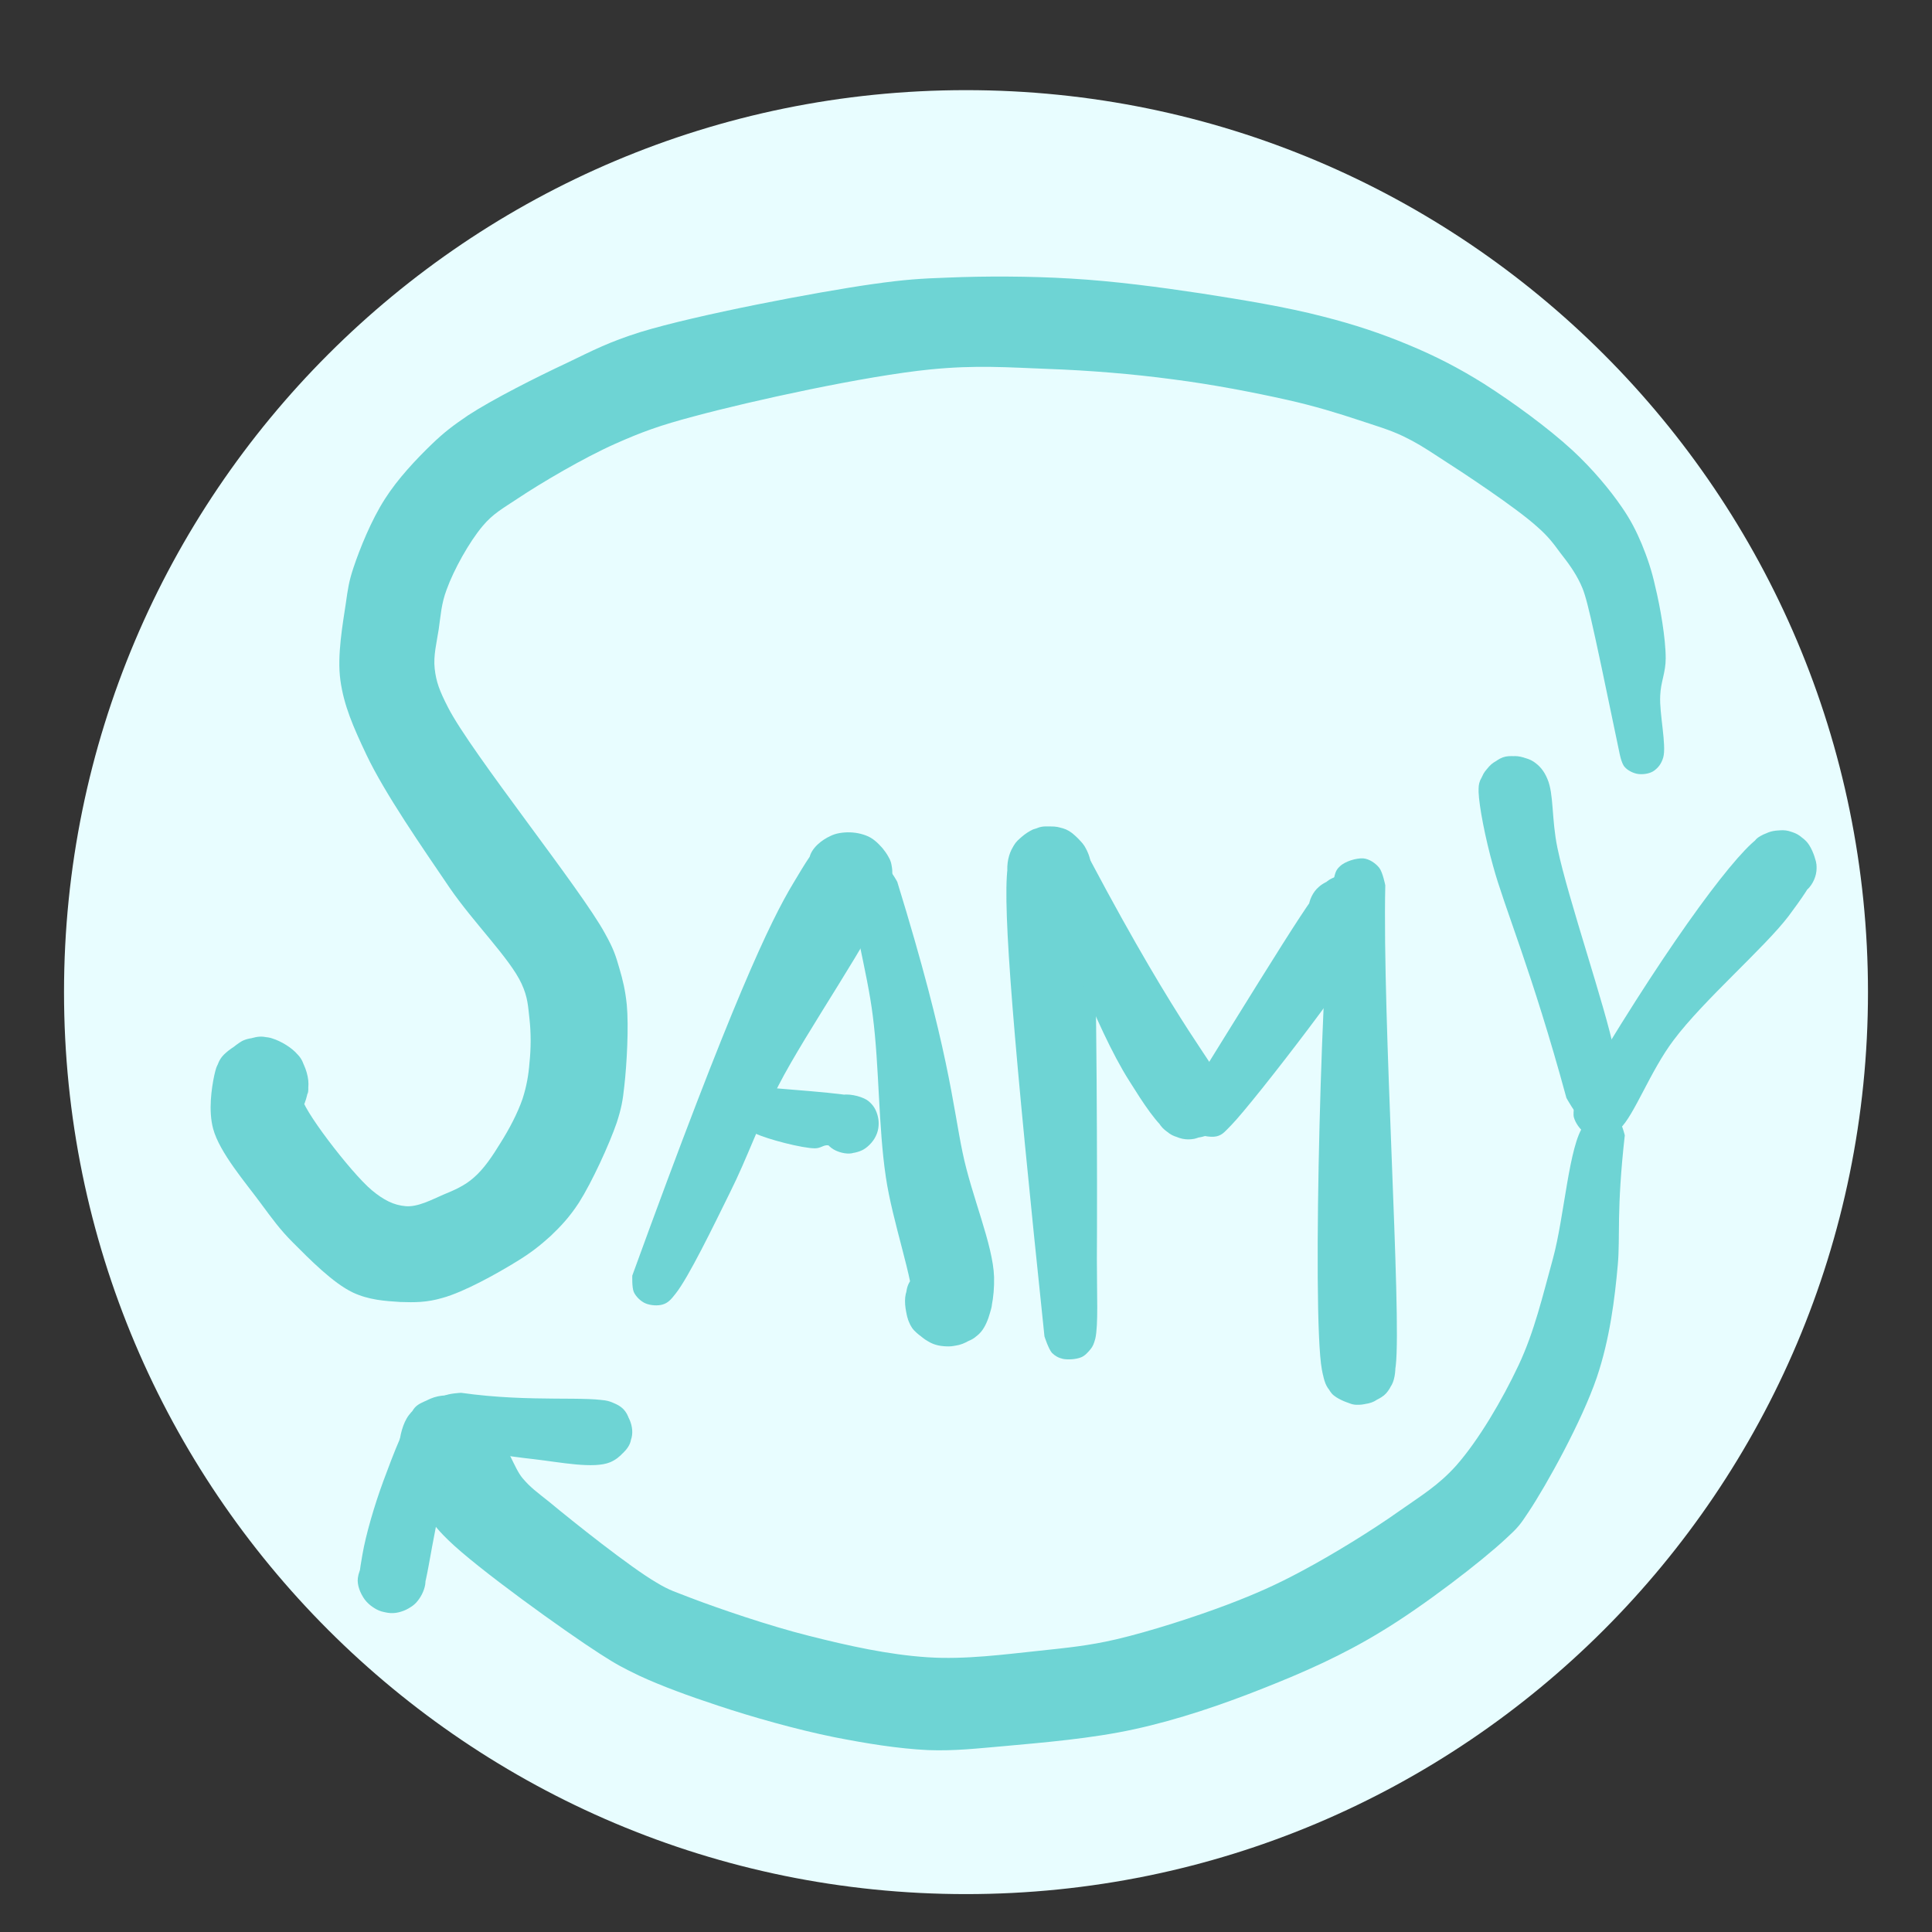 <svg xmlns="http://www.w3.org/2000/svg" xmlns:xlink="http://www.w3.org/1999/xlink" width="500" zoomAndPan="magnify" viewBox="0 0 375 375" height="500" preserveAspectRatio="xMidYMid meet" version="1.0"><rect x="0" y="0" width="375" height="375" fill="#333333" stroke="none"/><defs><clipPath id="73e99f301f"><path d="M 12.426 17.496 L 362.574 17.496 L 362.574 367.645 L 12.426 367.645 Z M 12.426 17.496 " clip-rule="nonzero"/></clipPath><clipPath id="35780049ce"><path d="M 187.5 17.496 C 90.809 17.496 12.426 95.879 12.426 192.57 C 12.426 289.262 90.809 367.645 187.5 367.645 C 284.191 367.645 362.574 289.262 362.574 192.57 C 362.574 95.879 284.191 17.496 187.5 17.496 " clip-rule="nonzero"/></clipPath><clipPath id="74767f807d"><path d="M 122.086 161 L 173.738 161 L 173.738 253.91 L 122.086 253.91 Z M 122.086 161 " clip-rule="nonzero"/></clipPath><clipPath id="8104ed2829"><path d="M 122.73 247.582 C 142.199 194.023 149.461 178.914 154.016 171.359 C 156.34 167.484 158.082 164.484 160.117 162.934 C 161.375 161.965 162.633 161.676 163.988 161.578 C 165.344 161.48 166.797 161.676 168.059 162.16 C 169.219 162.645 170.383 163.613 171.254 164.582 C 172.125 165.645 172.898 166.809 173.094 168.262 C 173.383 170.004 172.223 174.266 172.125 174.266 C 172.027 174.266 172.223 166.52 172.512 166.52 C 172.707 166.52 173.191 168.066 173.191 169.133 C 173.191 170.586 172.898 173.008 172.027 174.461 C 171.156 175.914 169.414 177.27 167.863 177.945 C 166.312 178.527 163.895 178.527 162.441 178.238 C 161.375 178.043 160.695 177.754 159.922 177.074 C 158.758 176.105 157.309 174.07 156.727 172.715 C 156.34 171.746 156.145 171.07 156.242 170.004 C 156.34 168.551 156.918 166.227 157.984 164.871 C 159.051 163.516 160.891 162.352 162.535 161.867 C 164.184 161.383 166.41 161.48 167.961 162.16 C 169.512 162.836 171.156 164.484 172.027 165.645 C 172.609 166.52 172.996 167.195 173.094 168.262 C 173.289 169.715 173.094 172.039 172.414 173.59 C 171.738 175.137 170.285 176.785 168.734 177.559 C 167.188 178.332 165.055 178.723 163.312 178.43 C 161.664 178.141 159.633 177.461 158.566 175.914 C 157.113 173.879 156.34 168.262 157.309 165.84 C 158.082 164 160.211 162.547 161.957 161.965 C 163.797 161.383 166.41 161.578 168.059 162.16 C 169.414 162.645 170.383 163.613 171.254 164.582 C 172.125 165.645 172.898 166.809 173.094 168.262 C 173.383 170.004 173.094 171.555 172.125 174.266 C 169.605 181.434 156.531 200.125 151.109 210.684 C 147.137 218.43 145.102 224.629 141.715 231.41 C 138.422 238.094 133.676 247.875 131.156 251.07 C 130.188 252.328 129.605 252.91 128.637 253.199 C 127.672 253.492 126.312 253.395 125.344 253.008 C 124.379 252.621 123.41 251.652 123.02 250.781 C 122.633 249.906 122.73 247.582 122.73 247.582 " clip-rule="nonzero"/></clipPath><clipPath id="53718835eb"><path d="M 165 167.227 L 193 167.227 L 193 262 L 165 262 Z M 165 167.227 " clip-rule="nonzero"/></clipPath><clipPath id="399b689d1b"><path d="M 174.16 171.168 C 184.23 203.805 184.91 214.555 186.848 223.758 C 188.59 232.184 192.754 241.578 192.949 247.875 C 193.047 251.844 192.27 255.523 191.012 257.656 C 190.238 259.012 189.172 259.691 188.008 260.27 C 186.848 260.852 185.395 261.336 184.137 261.336 C 182.777 261.336 181.422 261.145 180.164 260.367 C 178.711 259.496 176.098 256.008 176.191 255.914 C 176.289 255.816 181.906 260.949 181.812 261.047 C 181.715 261.145 178.324 259.109 177.355 258.043 C 176.676 257.27 176.387 256.59 176.098 255.621 C 175.707 254.266 175.707 251.652 176 250.297 C 176.191 249.328 176.582 248.648 177.258 247.875 C 178.227 246.809 180.359 245.258 181.715 244.773 C 182.684 244.387 183.359 244.387 184.426 244.484 C 185.879 244.68 188.105 245.355 189.461 246.422 C 190.723 247.488 191.785 249.617 192.27 250.973 C 192.562 251.941 192.656 252.715 192.465 253.684 C 192.176 255.137 191.109 257.461 190.238 258.625 C 189.559 259.398 188.977 259.883 188.008 260.27 C 186.652 260.852 184.426 261.531 182.777 261.238 C 181.133 260.949 179 259.691 177.938 258.723 C 177.16 258.043 176.773 257.461 176.387 256.492 C 175.902 255.137 175.418 252.812 175.805 251.168 C 176.191 249.52 177.258 247.582 178.52 246.52 C 179.777 245.355 181.715 244.289 183.555 244.484 C 186.07 244.68 190.816 248.262 191.883 249.812 C 192.367 250.488 192.367 250.973 192.367 251.75 C 192.367 253.199 192.078 256.008 191.012 257.559 C 189.945 259.109 188.008 260.562 186.168 261.047 C 184.328 261.531 181.812 261.238 180.164 260.367 C 178.52 259.496 176.484 257.27 176.191 255.914 C 176 254.945 177.066 254.559 177.16 253.105 C 177.453 248.938 173.191 237.125 171.934 228.406 C 170.48 218.625 170.672 207.004 169.414 197.219 C 168.348 188.504 164.957 176.785 165.25 172.523 C 165.348 170.973 165.637 170.293 166.219 169.52 C 166.895 168.746 168.059 168.066 169.027 167.875 C 169.996 167.68 171.352 167.969 172.223 168.551 C 173.094 169.133 174.16 171.168 174.16 171.168 " clip-rule="nonzero"/></clipPath><clipPath id="17da95e3b1"><path d="M 143.004 211.07 L 170.77 211.07 L 170.77 224 L 143.004 224 Z M 143.004 211.07 " clip-rule="nonzero"/></clipPath><clipPath id="d6e5f4dbbb"><path d="M 148.59 211.07 C 162.73 212.23 166.992 212.523 168.734 213.879 C 169.801 214.75 170.285 216.008 170.48 217.172 C 170.672 218.332 170.48 219.785 169.801 220.852 C 169.027 222.109 166.797 223.562 165.344 223.855 C 164.184 224.047 162.73 223.66 161.762 223.078 C 160.793 222.5 159.727 221.238 159.34 220.176 C 158.953 219.109 158.758 217.656 159.148 216.492 C 159.633 215.137 161.375 213.105 162.926 212.621 C 164.473 212.137 166.992 212.715 168.25 213.492 C 169.316 214.168 169.996 215.43 170.285 216.59 C 170.574 217.754 170.48 219.207 170.09 220.27 C 169.703 221.336 168.641 222.5 167.672 223.078 C 166.703 223.66 165.25 223.953 164.086 223.855 C 162.926 223.758 161.762 222.402 160.695 222.305 C 159.824 222.207 159.34 222.887 158.18 222.887 C 155.758 222.887 148.977 221.145 146.555 219.98 C 145.297 219.398 144.523 218.816 144.039 217.945 C 143.555 217.074 143.457 215.621 143.652 214.652 C 143.844 213.684 144.621 212.523 145.395 211.941 C 146.266 211.359 148.59 211.07 148.59 211.07 " clip-rule="nonzero"/></clipPath><clipPath id="58e9368c42"><path d="M 195 160 L 213 160 L 213 264 L 195 264 Z M 195 160 " clip-rule="nonzero"/></clipPath><clipPath id="5348382d0b"><path d="M 202.73 259.398 C 196.727 202.16 194.594 176.398 195.562 168.551 C 195.855 166.035 196.145 164.969 197.113 163.613 C 198.082 162.352 200.117 161.191 201.375 160.707 C 202.344 160.32 203.117 160.414 203.988 160.414 C 204.863 160.414 205.637 160.512 206.508 160.898 C 207.766 161.48 209.605 162.836 210.48 164.191 C 211.352 165.551 211.836 167.582 211.641 169.23 C 211.449 170.875 210.383 172.91 209.512 173.977 C 208.93 174.75 208.348 175.137 207.477 175.523 C 206.219 176.105 203.988 176.785 202.344 176.492 C 200.695 176.203 198.953 175.234 197.793 174.07 C 196.629 172.91 195.758 171.07 195.562 169.422 C 195.371 167.777 195.758 165.742 196.629 164.387 C 197.5 162.934 199.051 161.676 200.504 160.996 C 202.055 160.414 204.281 160.414 205.637 160.609 C 206.605 160.805 207.281 161.094 208.059 161.676 C 209.125 162.547 210.574 163.902 211.254 165.742 C 212.223 168.262 211.934 170.973 212.223 175.914 C 212.902 188.602 212.996 229.859 212.902 244.484 C 212.902 251.457 213.191 257.074 212.609 259.785 C 212.32 260.852 212.125 261.336 211.641 261.918 C 211.156 262.5 210.574 263.176 209.801 263.469 C 208.832 263.855 207.281 263.953 206.312 263.758 C 205.441 263.562 204.766 263.176 204.184 262.594 C 203.504 261.82 202.73 259.398 202.73 259.398 " clip-rule="nonzero"/></clipPath><clipPath id="f7b1c11faa"><path d="M 201.309 163.449 L 238.762 163.449 L 238.762 221.562 L 201.309 221.562 Z M 201.309 163.449 " clip-rule="nonzero"/></clipPath><clipPath id="d23044640b"><path d="M 211.641 167 C 229.367 200.418 236.145 207.004 237.598 211.07 C 238.277 213.008 238.277 214.266 237.887 215.719 C 237.5 217.172 236.242 218.723 235.371 219.594 C 234.691 220.176 234.207 220.465 233.336 220.66 C 232.176 220.949 229.945 221.047 228.688 220.754 C 227.816 220.562 227.137 220.176 226.559 219.691 C 225.879 219.207 225.395 218.723 224.91 217.945 C 224.328 216.883 223.555 214.945 223.652 213.492 C 223.746 212.039 224.328 210.391 225.297 209.23 C 226.266 208.066 227.719 206.906 229.27 206.711 C 231.109 206.422 234.402 207.293 235.855 208.453 C 237.113 209.422 237.793 211.07 238.082 212.523 C 238.371 213.977 238.277 215.816 237.402 217.172 C 236.438 218.816 233.625 220.66 231.785 221.047 C 230.238 221.336 228.785 221.047 227.234 220.078 C 224.621 218.43 221.812 213.977 219.195 209.812 C 215.805 204.484 212.418 196.832 209.605 190.055 C 206.703 183.078 201.762 172.523 201.957 168.551 C 202.055 167 202.73 166.129 203.41 165.355 C 203.988 164.676 204.668 164.289 205.539 164.098 C 206.508 163.902 208.156 163.902 209.125 164.387 C 210.188 164.871 211.641 167 211.641 167 " clip-rule="nonzero"/></clipPath><clipPath id="e129b56768"><path d="M 229.105 169.457 L 268.492 169.457 L 268.492 221 L 229.105 221 Z M 229.105 169.457 " clip-rule="nonzero"/></clipPath><clipPath id="7655cb2043"><path d="M 230.43 213.008 C 253.773 175.332 256 171.652 258.52 170.488 C 260.066 169.715 261.715 169.906 263.07 170.293 C 264.426 170.684 265.879 171.746 266.75 172.91 C 267.621 174.07 268.105 175.816 268.105 177.27 C 268.105 178.723 267.527 180.367 266.652 181.531 C 265.781 182.691 264.039 183.66 262.875 184.047 C 262.004 184.34 261.422 184.34 260.551 184.242 C 259.391 184.047 257.453 183.562 256.387 182.5 C 255.129 181.141 253.871 178.141 253.965 176.301 C 254.062 174.75 254.836 173.105 256 172.137 C 257.355 170.875 260.457 169.906 262.297 170.102 C 263.844 170.293 265.297 171.262 266.266 172.328 C 267.234 173.395 268.008 175.039 268.105 176.492 C 268.203 177.945 267.816 179.691 267.043 180.852 C 266.266 182.109 263.457 183.562 263.555 183.758 C 263.652 183.855 264.715 183.273 264.91 183.469 C 265.781 184.727 243.41 213.879 238.953 218.43 C 237.695 219.691 237.309 220.27 236.145 220.562 C 234.887 220.852 232.562 220.367 231.496 219.594 C 230.527 218.914 229.945 217.559 229.754 216.492 C 229.559 215.43 230.43 213.008 230.43 213.008 " clip-rule="nonzero"/></clipPath><clipPath id="325132d5ed"><path d="M 255 166 L 272 166 L 272 273 L 255 273 Z M 255 166 " clip-rule="nonzero"/></clipPath><clipPath id="f5d63c7a61"><path d="M 268.883 171.844 C 268.301 197.996 272.078 254.945 270.914 265.113 C 270.625 267.535 270.336 268.406 269.754 269.473 C 269.27 270.246 268.883 270.73 268.105 271.215 C 267.043 271.895 265.199 272.668 263.75 272.668 C 262.297 272.668 260.457 271.895 259.391 271.215 C 258.613 270.73 258.227 270.246 257.84 269.473 C 257.258 268.406 256.484 266.566 256.582 265.113 C 256.68 263.66 257.355 262.016 258.324 260.852 C 259.293 259.785 260.844 258.723 262.199 258.43 C 263.652 258.141 265.395 258.336 266.75 258.914 C 268.105 259.496 269.461 261.047 270.141 262.113 C 270.625 262.887 270.723 263.469 270.82 264.34 C 270.914 265.598 270.82 267.535 270.141 268.793 C 269.461 270.055 267.816 271.41 266.75 271.992 C 265.977 272.379 265.297 272.477 264.523 272.57 C 263.75 272.668 263.07 272.766 262.199 272.477 C 261.035 272.086 259.293 271.215 258.324 270.148 C 257.355 269.086 257.066 268.309 256.582 265.887 C 254.547 254.945 256.68 181.531 258.711 171.555 C 259.098 169.617 259.195 168.938 260.066 168.164 C 261.035 167.195 263.266 166.52 264.621 166.613 C 265.781 166.711 267.043 167.582 267.719 168.453 C 268.398 169.328 268.883 171.844 268.883 171.844 " clip-rule="nonzero"/></clipPath><clipPath id="1a355960aa"><path d="M 305 161 L 353 161 L 353 221 L 305 221 Z M 305 161 " clip-rule="nonzero"/></clipPath><clipPath id="f4b88692f0"><path d="M 305.879 213.297 C 321.957 185.793 335.805 166.809 341.035 162.836 C 342.781 161.578 343.75 161.289 345.105 161.191 C 346.461 161.094 348.203 161.383 349.367 162.258 C 350.82 163.32 352.367 166.129 352.562 167.969 C 352.758 169.422 352.176 171.07 351.207 172.23 C 350.043 173.59 347.137 174.945 345.297 175.039 C 343.844 175.137 342.199 174.266 341.133 173.395 C 340.066 172.523 339.004 171.168 338.809 169.715 C 338.52 167.969 339.582 164.676 340.457 163.418 C 340.941 162.645 341.52 162.352 342.297 161.965 C 343.359 161.48 345.297 160.996 346.652 161.191 C 348.012 161.383 349.559 162.258 350.527 163.227 C 351.496 164.191 352.176 166.035 352.465 167.195 C 352.66 168.066 352.66 168.551 352.367 169.52 C 351.789 171.457 349.656 174.461 347.137 177.848 C 342.488 183.949 330.578 194.219 324.863 201.867 C 320.309 207.875 317.211 216.492 314.402 219.109 C 313.145 220.27 312.27 220.66 311.109 220.754 C 309.945 220.852 308.59 220.562 307.621 219.883 C 306.652 219.207 305.781 217.945 305.492 216.883 C 305.199 215.816 305.879 213.297 305.879 213.297 " clip-rule="nonzero"/></clipPath><clipPath id="3f737f186d"><path d="M 286.348 146.758 L 314.758 146.758 L 314.758 217.785 L 286.348 217.785 Z M 286.348 146.758 " clip-rule="nonzero"/></clipPath><clipPath id="b851771a92"><path d="M 304.039 213.105 C 297.355 188.504 291.934 176.008 289.801 168.066 C 288.25 162.547 287.09 156.445 286.992 153.734 C 286.992 152.668 286.992 152.281 287.285 151.504 C 287.77 150.441 288.734 148.793 289.898 148.02 C 291.062 147.242 292.707 146.758 294.062 146.758 C 295.418 146.758 297.164 147.438 298.227 148.309 C 299.293 149.18 300.164 150.828 300.551 151.988 C 300.844 152.766 300.844 153.344 300.746 154.219 C 300.551 155.379 299.973 157.219 299.004 158.188 C 298.035 159.254 296.289 160.027 295.129 160.32 C 294.355 160.512 293.676 160.609 292.902 160.414 C 291.738 160.125 289.996 159.449 289.027 158.48 C 288.059 157.512 287.285 155.863 287.09 154.508 C 286.895 153.152 287.285 151.41 287.961 150.148 C 288.641 148.988 290.094 147.824 291.156 147.242 C 291.934 146.855 292.512 146.758 293.387 146.758 C 294.547 146.758 296.484 147.051 297.648 147.824 C 298.809 148.602 299.68 149.57 300.359 151.215 C 301.617 154.121 301.133 158.965 302.297 164.582 C 304.328 174.363 311.691 195.672 313.336 204.098 C 314.113 207.969 314.691 210.586 314.305 212.715 C 314.113 214.168 313.629 215.332 312.754 216.105 C 311.98 216.883 310.43 217.367 309.367 217.461 C 308.492 217.559 307.621 217.461 306.848 216.977 C 305.781 216.301 304.039 213.105 304.039 213.105 " clip-rule="nonzero"/></clipPath><clipPath id="b67c6b1e3b"><path d="M 40.082 53.23 L 323.539 53.23 L 323.539 253 L 40.082 253 Z M 40.082 53.23 " clip-rule="nonzero"/></clipPath><clipPath id="fdafae20f9"><path d="M 314.305 145.984 C 308.496 117.996 307.914 115.672 306.75 113.25 C 305.684 111.02 304.328 109.18 302.875 107.34 C 301.52 105.5 300.551 104.145 298.324 102.207 C 294.258 98.527 283.992 91.746 279.148 88.648 C 276.34 86.809 274.789 85.84 272.367 84.676 C 269.754 83.418 267.043 82.645 263.844 81.578 C 259.777 80.223 255.031 78.77 249.801 77.605 C 243.312 76.152 235.273 74.605 227.719 73.637 C 219.777 72.57 211.352 71.891 203.312 71.602 C 195.66 71.312 189.461 70.828 180.648 71.699 C 167.961 72.957 145.879 77.801 134.738 80.805 C 128.152 82.547 124.668 83.805 119.438 86.129 C 113.336 88.84 105.102 93.684 100.453 96.785 C 97.547 98.719 95.707 99.688 93.676 102.109 C 91.059 105.211 88.059 110.633 86.703 114.41 C 85.637 117.219 85.539 119.543 85.152 122.16 C 84.766 124.676 84.086 127.293 84.375 129.809 C 84.668 132.328 85.25 133.977 86.992 137.363 C 91.445 146.082 112.852 172.715 117.402 181.141 C 119.148 184.242 119.535 185.598 120.211 187.922 C 120.891 190.246 121.375 192.184 121.664 195.09 C 122.051 199.254 121.664 206.613 121.18 210.781 C 120.891 213.59 120.602 215.137 119.727 217.852 C 118.273 222.109 114.887 229.473 112.367 233.441 C 110.527 236.25 108.879 237.996 106.848 239.934 C 104.812 241.773 102.973 243.227 100.262 244.871 C 96.484 247.195 90.09 250.781 85.828 251.941 C 82.828 252.812 80.504 252.812 77.695 252.715 C 74.691 252.523 71.594 252.328 68.492 250.875 C 64.617 249.035 60.066 244.387 56.871 241.191 C 54.352 238.672 52.898 236.641 50.672 233.637 C 47.766 229.664 42.633 223.758 41.375 219.109 C 40.406 215.523 41.082 211.168 41.566 208.844 C 41.859 207.582 41.957 207.004 42.633 206.035 C 43.504 204.676 45.637 202.836 46.992 202.062 C 47.961 201.578 48.93 201.48 49.898 201.383 C 50.867 201.289 51.836 201.191 52.898 201.578 C 54.449 202.062 56.676 203.32 57.84 204.773 C 59 206.227 59.871 208.551 59.871 210.391 C 59.871 212.23 59.195 214.559 58.129 216.008 C 57.062 217.559 55.129 218.914 53.285 219.398 C 51.543 219.98 49.121 219.883 47.379 219.207 C 45.637 218.527 43.797 216.785 42.828 215.523 C 42.148 214.652 41.859 213.879 41.664 212.812 C 41.375 211.262 41.664 208.453 42.148 206.906 C 42.535 205.84 42.922 205.16 43.797 204.387 C 44.957 203.32 47.379 201.867 48.93 201.48 C 49.992 201.191 50.867 201.094 51.93 201.383 C 53.48 201.773 56 203.031 57.16 204.098 C 58.031 204.871 58.516 205.453 58.906 206.52 C 59.484 207.969 60.164 211.457 59.68 212.328 C 59.484 212.715 58.711 212.426 58.613 212.812 C 58.129 214.559 68.105 227.633 72.172 231.023 C 74.496 232.957 76.434 233.926 78.758 234.121 C 81.082 234.316 83.797 232.863 86.023 231.895 C 88.152 231.023 90.188 230.148 91.93 228.602 C 93.965 226.855 95.613 224.34 97.16 221.82 C 98.809 219.207 100.453 216.105 101.422 213.297 C 102.199 210.875 102.586 208.746 102.777 206.227 C 103.07 203.516 103.07 200.418 102.777 197.801 C 102.488 195.379 102.488 193.637 101.23 190.926 C 99 186.082 91.93 179.109 87.281 172.328 C 81.957 164.484 74.691 154.023 71.109 146.469 C 68.59 141.141 66.75 136.977 66.07 132.039 C 65.395 127.195 66.555 120.996 67.137 117.027 C 67.523 114.312 67.719 112.859 68.59 110.246 C 69.848 106.469 72.078 100.949 74.691 96.879 C 77.211 92.91 80.793 89.133 83.797 86.227 C 86.219 83.902 87.863 82.645 90.867 80.609 C 95.613 77.512 104.039 73.25 110.043 70.441 C 115.078 68.02 118.18 66.371 124.379 64.434 C 135.129 61.141 158.469 56.688 169.414 55.137 C 175.613 54.266 178.52 54.07 184.039 53.879 C 191.012 53.586 199.824 53.586 207.863 54.07 C 216.195 54.555 225.008 55.719 233.336 56.977 C 241.375 58.234 249.703 59.594 256.773 61.434 C 262.875 62.98 268.105 64.727 273.434 66.953 C 278.566 69.082 283.117 71.41 288.059 74.508 C 293.676 78.09 300.457 83.031 305.199 87.391 C 309.074 90.973 312.465 95.039 314.789 98.43 C 316.531 100.949 317.598 103.078 318.664 105.598 C 319.73 108.211 320.602 110.73 321.277 113.828 C 322.246 117.801 323.312 123.902 323.312 127.777 C 323.312 130.586 322.344 132.328 322.246 135.039 C 322.055 138.527 323.508 144.629 322.828 147.051 C 322.441 148.309 321.859 148.988 321.086 149.57 C 320.309 150.148 319.051 150.344 318.082 150.246 C 317.113 150.148 315.953 149.57 315.371 148.891 C 314.691 148.211 314.305 145.984 314.305 145.984 " clip-rule="nonzero"/></clipPath><clipPath id="e9c9b9935c"><path d="M 77 216.203 L 315.758 216.203 L 315.758 340 L 77 340 Z M 77 216.203 " clip-rule="nonzero"/></clipPath><clipPath id="8b24298d40"><path d="M 315.371 220.367 C 313.723 235.09 314.5 240.027 314.016 245.453 C 313.434 252.039 312.465 259.883 309.945 267.34 C 307.043 275.863 300.164 288.262 296.68 293.492 C 295.031 296.012 294.547 296.59 292.32 298.625 C 287.672 302.984 276.242 311.797 268.008 316.738 C 260.551 321.289 253.094 324.582 245.25 327.68 C 237.211 330.875 228.688 333.781 220.262 335.621 C 211.934 337.461 202.344 338.238 194.984 338.914 C 189.363 339.398 185.297 339.883 180.066 339.691 C 174.258 339.398 168.25 338.43 161.859 337.172 C 154.691 335.719 146.07 333.297 139.391 331.07 C 133.773 329.23 128.25 327.195 124.086 325.258 C 121.082 323.805 119.727 323.129 116.434 320.996 C 109.656 316.641 92.512 304.34 86.992 298.914 C 84.375 296.398 83.312 294.75 82.051 292.523 C 80.891 290.391 79.824 288.551 79.438 285.938 C 78.855 282.547 78.855 276.156 80.02 273.926 C 80.598 272.863 81.375 272.473 82.441 271.992 C 83.891 271.312 86.508 270.633 88.348 270.926 C 90.188 271.215 92.32 272.281 93.676 273.637 C 95.031 274.992 96 277.512 96.289 279.062 C 96.582 280.223 96.484 280.996 96.191 282.16 C 95.707 283.711 94.352 286.227 93.191 287.391 C 92.414 288.164 91.641 288.551 90.574 288.941 C 89.027 289.426 86.219 289.715 84.57 289.426 C 83.41 289.23 82.633 288.844 81.762 288.164 C 80.504 287.195 78.758 284.871 78.082 283.418 C 77.598 282.355 77.402 281.578 77.5 280.418 C 77.598 278.77 78.18 276.25 79.34 274.703 C 80.504 273.152 82.441 271.797 84.281 271.215 C 86.121 270.633 88.543 270.73 90.285 271.41 C 92.027 272.086 93.965 273.926 94.934 275.285 C 95.613 276.25 95.902 276.93 96.098 278.094 C 96.289 279.738 96.098 282.547 95.516 284.098 C 95.129 285.164 93.965 286.613 93.867 286.613 C 93.77 286.613 95.902 280.418 97.16 280.32 C 98.422 280.223 99.777 284.969 101.422 286.906 C 102.973 288.746 104.23 289.617 106.652 291.555 C 111.203 295.332 122.246 304.145 127.379 307.148 C 130.09 308.793 131.156 308.988 134.062 310.148 C 139.391 312.184 149.27 315.574 157.016 317.512 C 164.668 319.449 172.512 321.191 180.066 321.676 C 187.332 322.16 195.176 321.094 201.664 320.418 C 207.09 319.836 211.254 319.449 216.676 318.188 C 223.262 316.641 231.98 313.832 238.371 311.41 C 243.699 309.375 247.672 307.633 252.707 304.922 C 258.711 301.723 266.266 297.074 271.594 293.297 C 275.855 290.297 279.148 288.359 282.633 284.484 C 286.992 279.543 291.543 271.797 294.742 265.016 C 297.84 258.43 299.391 251.652 301.426 244.289 C 303.652 236.156 304.523 222.207 307.43 218.43 C 308.688 216.785 310.43 216.203 311.691 216.203 C 312.66 216.203 313.723 216.977 314.305 217.656 C 314.887 218.332 315.371 220.367 315.371 220.367 " clip-rule="nonzero"/></clipPath><clipPath id="dc27b9720f"><path d="M 69 271.797 L 89.477 271.797 L 89.477 313.766 L 69 313.766 Z M 69 271.797 " clip-rule="nonzero"/></clipPath><clipPath id="21201602bb"><path d="M 89.027 278.383 C 83.41 297.461 83.41 306.953 81.473 310.148 C 80.598 311.602 79.438 312.184 78.18 312.668 C 76.918 313.152 75.273 313.152 74.012 312.766 C 72.754 312.379 71.496 311.41 70.719 310.344 C 69.945 309.277 69.27 307.633 69.461 306.277 C 69.656 304.629 71.012 302.016 72.562 301.047 C 74.109 300.078 77.016 299.98 78.664 300.562 C 80.02 301.047 81.082 302.207 81.762 303.371 C 82.441 304.531 82.73 306.18 82.535 307.535 C 82.344 308.793 81.566 310.344 80.598 311.215 C 79.633 312.184 78.18 312.863 76.82 313.055 C 75.562 313.25 73.918 312.863 72.754 312.184 C 71.594 311.508 70.527 310.441 70.043 309.086 C 69.363 307.246 69.848 304.629 70.332 301.82 C 71.012 297.852 72.656 292.234 74.402 287.488 C 76.242 282.547 79.051 274.895 81.375 272.863 C 82.441 271.895 83.504 271.797 84.57 271.797 C 85.637 271.797 86.992 272.379 87.766 273.055 C 88.543 273.734 89.121 275.09 89.316 276.059 C 89.414 276.832 89.027 278.383 89.027 278.383 " clip-rule="nonzero"/></clipPath><clipPath id="0f00647430"><path d="M 83.246 270.344 L 123 270.344 L 123 285 L 83.246 285 Z M 83.246 270.344 " clip-rule="nonzero"/></clipPath><clipPath id="7c0e8aca50"><path d="M 89.512 270.344 C 103.07 272.281 114.691 270.828 118.469 272.086 C 120.117 272.668 120.988 273.25 121.664 274.41 C 122.441 275.77 122.926 278.672 122.246 280.223 C 121.566 281.871 119.34 283.516 117.789 284 C 116.531 284.387 115.078 284 113.918 283.516 C 112.754 283.031 111.496 282.062 111.012 280.805 C 110.332 279.352 110.238 276.543 111.012 274.992 C 111.785 273.539 114.305 272.086 115.855 271.797 C 117.211 271.602 118.664 271.992 119.727 272.668 C 120.793 273.348 121.762 274.508 122.246 275.672 C 122.73 276.832 122.926 278.285 122.441 279.543 C 121.859 281.094 120.504 282.934 118.469 283.805 C 115.273 285.164 108.688 283.805 103.652 283.227 C 98.422 282.645 90.961 281.578 87.668 280.027 C 85.926 279.254 84.668 278.383 84.086 277.219 C 83.602 276.25 83.602 274.801 83.891 273.734 C 84.184 272.668 85.055 271.602 86.023 271.023 C 86.992 270.441 89.512 270.344 89.512 270.344 " clip-rule="nonzero"/></clipPath></defs><g clip-path="url(#73e99f301f)"><g clip-path="url(#35780049ce)"><path fill="#e8fdff" d="M 12.426 17.496 L 362.574 17.496 L 362.574 367.645 L 12.426 367.645 Z M 12.426 17.496 " fill-opacity="1" fill-rule="nonzero"/></g></g><g clip-path="url(#74767f807d)"><g clip-path="url(#8104ed2829)"><path fill="#6ed4d4" d="M 118.855 157.703 L 176.969 157.703 L 176.969 257.141 L 118.855 257.141 Z M 118.855 157.703 " fill-opacity="1" fill-rule="nonzero"/></g></g><g clip-path="url(#53718835eb)"><g clip-path="url(#399b689d1b)"><path fill="#6ed4d4" d="M 161.375 164 L 196.887 164 L 196.887 265.371 L 161.375 265.371 Z M 161.375 164 " fill-opacity="1" fill-rule="nonzero"/></g></g><g clip-path="url(#17da95e3b1)"><g clip-path="url(#d6e5f4dbbb)"><path fill="#6ed4d4" d="M 139.777 207.195 L 174.645 207.195 L 174.645 227.859 L 139.777 227.859 Z M 139.777 207.195 " fill-opacity="1" fill-rule="nonzero"/></g></g><g clip-path="url(#58e9368c42)"><g clip-path="url(#5348382d0b)"><path fill="#6ed4d4" d="M 191.691 156.543 L 216.871 156.543 L 216.871 267.602 L 191.691 267.602 Z M 191.691 156.543 " fill-opacity="1" fill-rule="nonzero"/></g></g><g clip-path="url(#f7b1c11faa)"><g clip-path="url(#d23044640b)"><path fill="#6ed4d4" d="M 198.082 160.223 L 241.988 160.223 L 241.988 224.789 L 198.082 224.789 Z M 198.082 160.223 " fill-opacity="1" fill-rule="nonzero"/></g></g><g clip-path="url(#e129b56768)"><g clip-path="url(#7655cb2043)"><path fill="#6ed4d4" d="M 225.879 166.227 L 271.723 166.227 L 271.723 224.34 L 225.879 224.34 Z M 225.879 166.227 " fill-opacity="1" fill-rule="nonzero"/></g></g><g clip-path="url(#325132d5ed)"><g clip-path="url(#f5d63c7a61)"><path fill="#6ed4d4" d="M 252.707 162.742 L 274.66 162.742 L 274.66 276.383 L 252.707 276.383 Z M 252.707 162.742 " fill-opacity="1" fill-rule="nonzero"/></g></g><g clip-path="url(#1a355960aa)"><g clip-path="url(#f4b88692f0)"><path fill="#6ed4d4" d="M 301.617 157.316 L 356.5 157.316 L 356.5 224.469 L 301.617 224.469 Z M 301.617 157.316 " fill-opacity="1" fill-rule="nonzero"/></g></g><g clip-path="url(#3f737f186d)"><g clip-path="url(#b851771a92)"><path fill="#6ed4d4" d="M 283.117 142.887 L 317.984 142.887 L 317.984 221.66 L 283.117 221.66 Z M 283.117 142.887 " fill-opacity="1" fill-rule="nonzero"/></g></g><g clip-path="url(#b67c6b1e3b)"><g clip-path="url(#fdafae20f9)"><path fill="#6ed4d4" d="M 37.5 50.004 L 327.414 50.004 L 327.414 256.625 L 37.5 256.625 Z M 37.5 50.004 " fill-opacity="1" fill-rule="nonzero"/></g></g><g clip-path="url(#e9c9b9935c)"><g clip-path="url(#8b24298d40)"><path fill="#6ed4d4" d="M 73.625 212.328 L 318.988 212.328 L 318.988 343.402 L 73.625 343.402 Z M 73.625 212.328 " fill-opacity="1" fill-rule="nonzero"/></g></g><g clip-path="url(#dc27b9720f)"><g clip-path="url(#21201602bb)"><path fill="#6ed4d4" d="M 65.586 267.922 L 93.352 267.922 L 93.352 316.996 L 65.586 316.996 Z M 65.586 267.922 " fill-opacity="1" fill-rule="nonzero"/></g></g><g clip-path="url(#0f00647430)"><g clip-path="url(#7c0e8aca50)"><path fill="#6ed4d4" d="M 80.02 266.469 L 126.508 266.469 L 126.508 287.777 L 80.02 287.777 Z M 80.02 266.469 " fill-opacity="1" fill-rule="nonzero"/></g></g></svg>